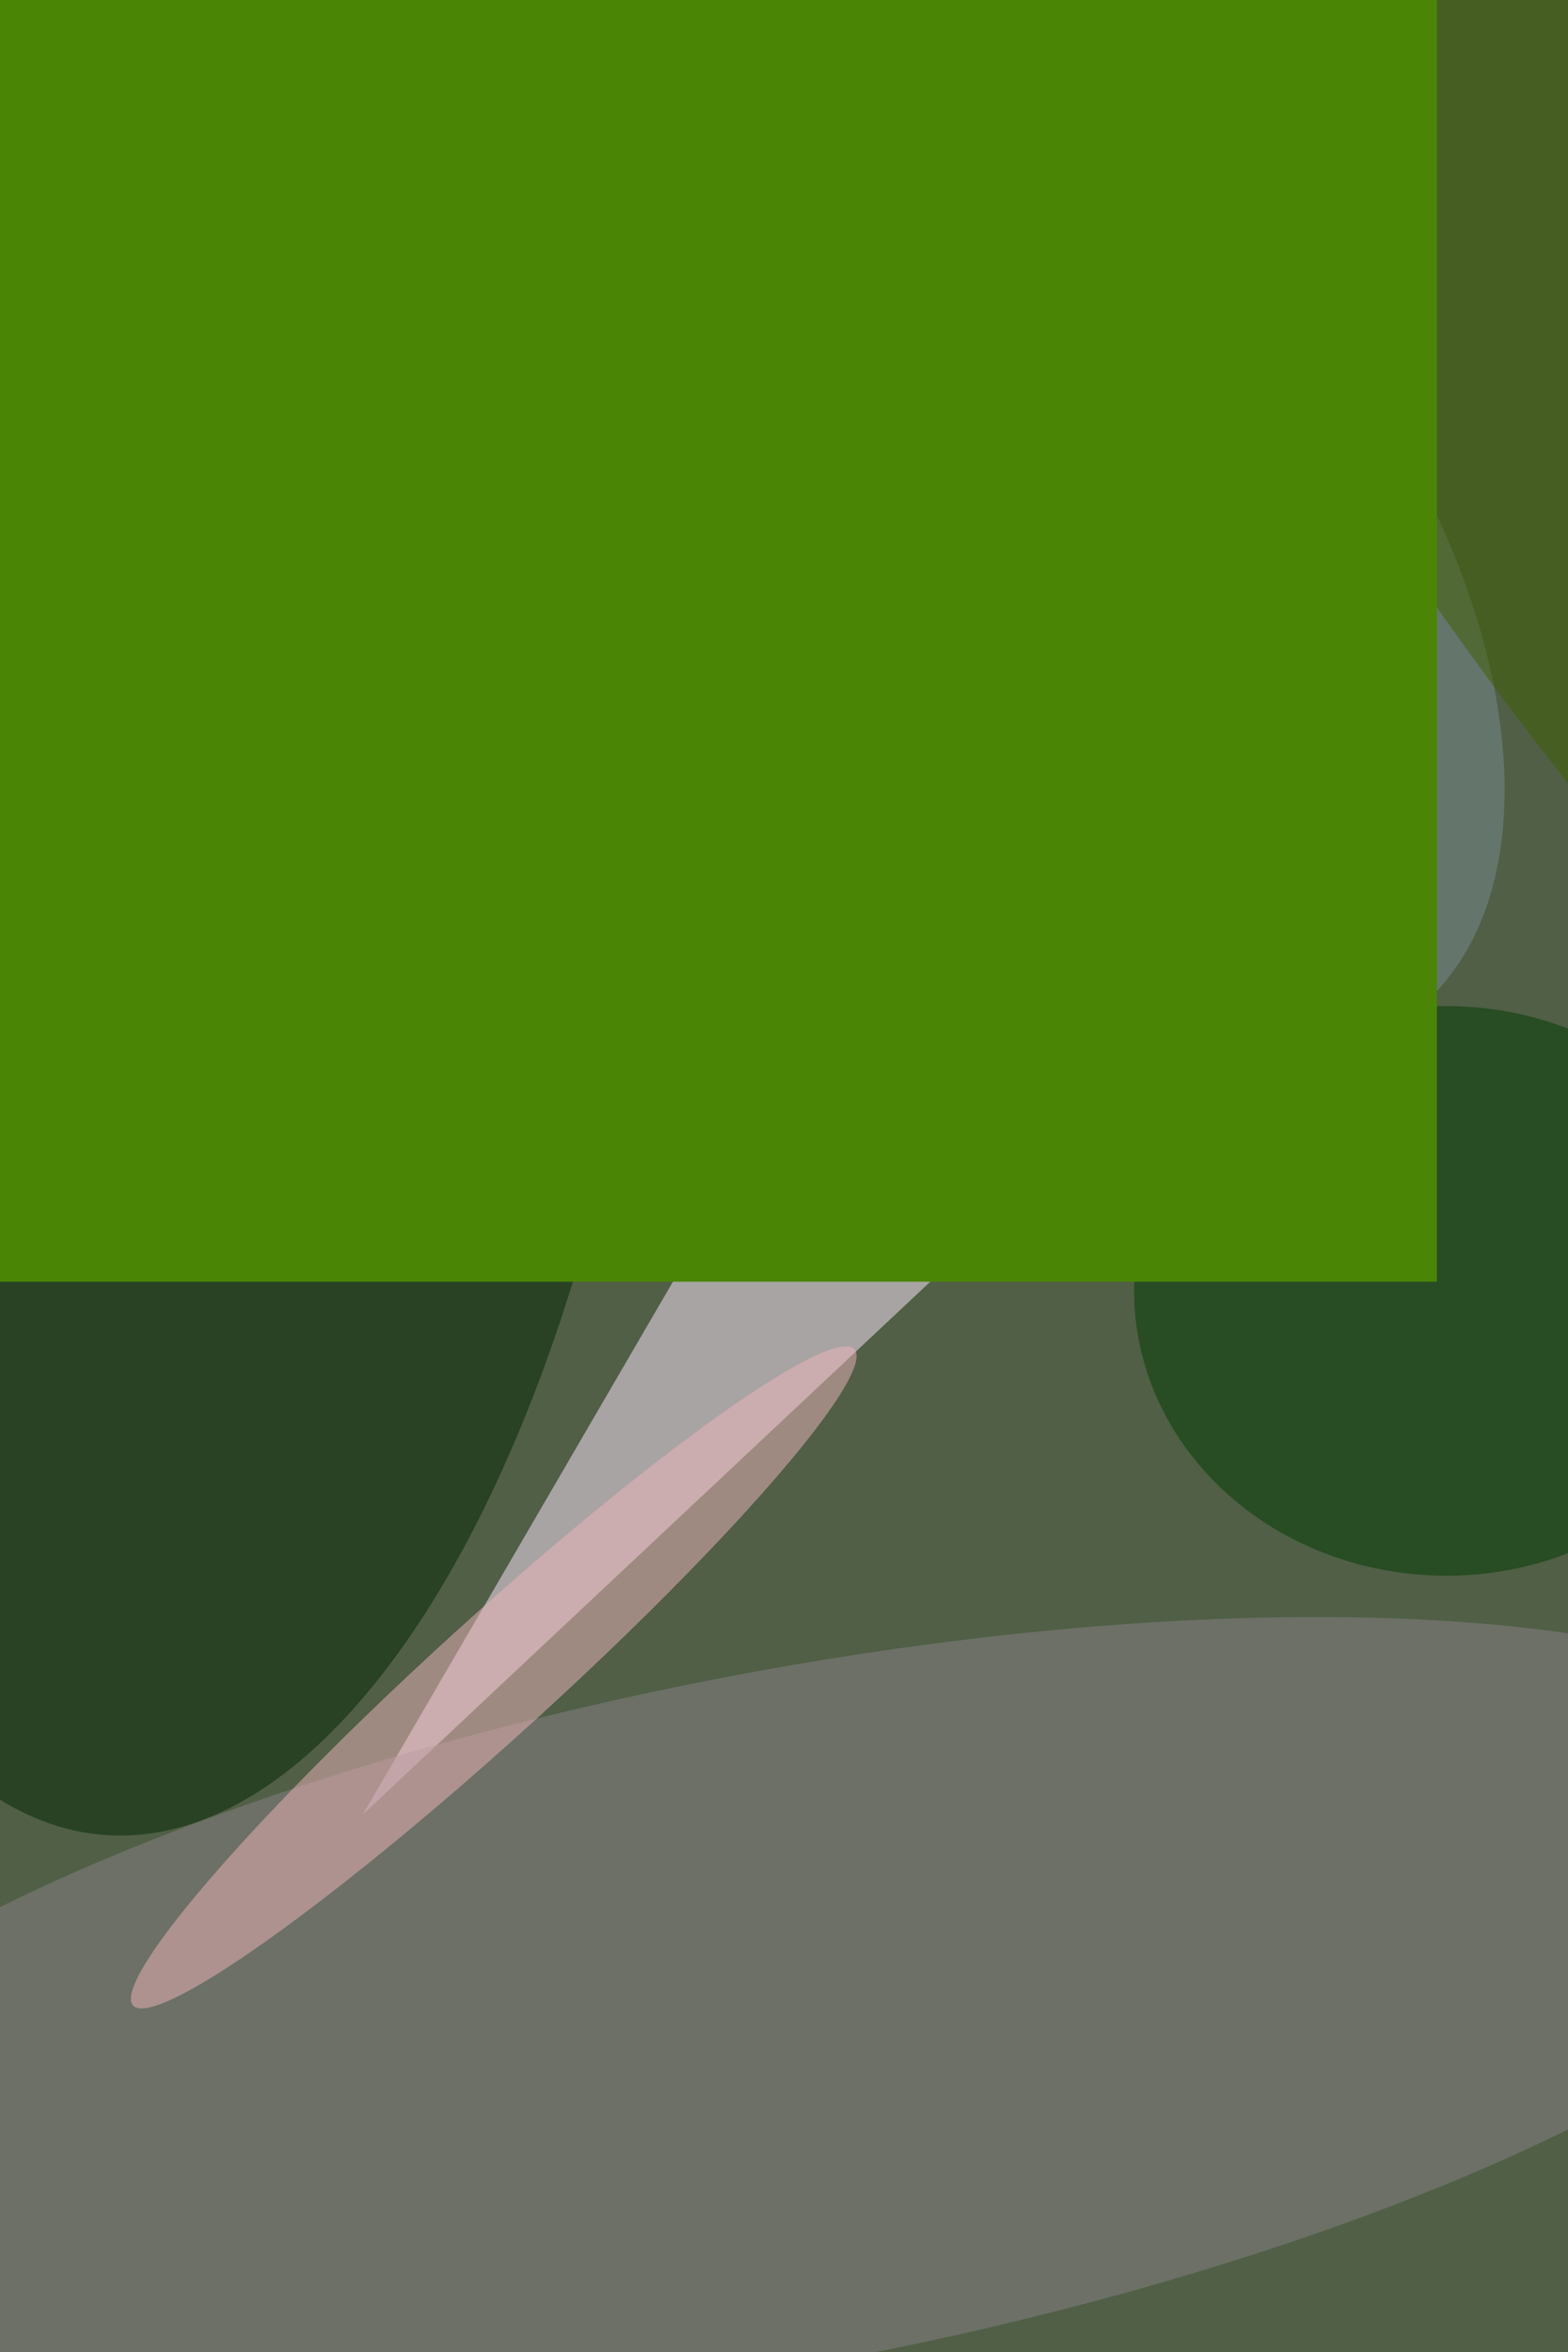 <svg xmlns="http://www.w3.org/2000/svg" viewBox="0 0 683 1024"><filter id="b"><feGaussianBlur stdDeviation="12" /></filter><path d="M0 0h683v1024H0z" fill="#505f46" /><g filter="url(#b)" transform="scale(4) translate(0.5 0.5)"><g transform="translate(19.809 81.619) rotate(184.355) scale(52.102 117.934)"><ellipse fill="#002600" fill-opacity=".502" cx="0" cy="0" rx="1" ry="1" /></g><path fill="#ffe9ff" fill-opacity=".502" d="M92 106l12 30-65 61z" /><g transform="translate(85.015 219.1) rotate(169.085) scale(122.356 37.622)"><ellipse fill="#878285" fill-opacity=".502" cx="0" cy="0" rx="1" ry="1" /></g><g transform="translate(115.334 59.42) rotate(233.198) scale(63.063 37.01)"><ellipse fill="#798b8f" fill-opacity=".502" cx="0" cy="0" rx="1" ry="1" /></g><ellipse fill="#003b00" fill-opacity=".502" cx="157" cy="140" rx="34" ry="31" /><g transform="translate(143.601 0) rotate(330.014) scale(24.854 137.376)"><ellipse fill="#3f5f00" fill-opacity=".502" cx="0" cy="0" rx="1" ry="1" /></g><g transform="translate(53.267 182.066) rotate(137.718) scale(53.08 6.468)"><ellipse fill="#eeb6bb" fill-opacity=".502" cx="0" cy="0" rx="1" ry="1" /></g><g transform="translate(43 139) rotate(219) scale(57 44)"><path d="M0 0h683v1024H0z" fill="#4a8506" /></g></g></svg>